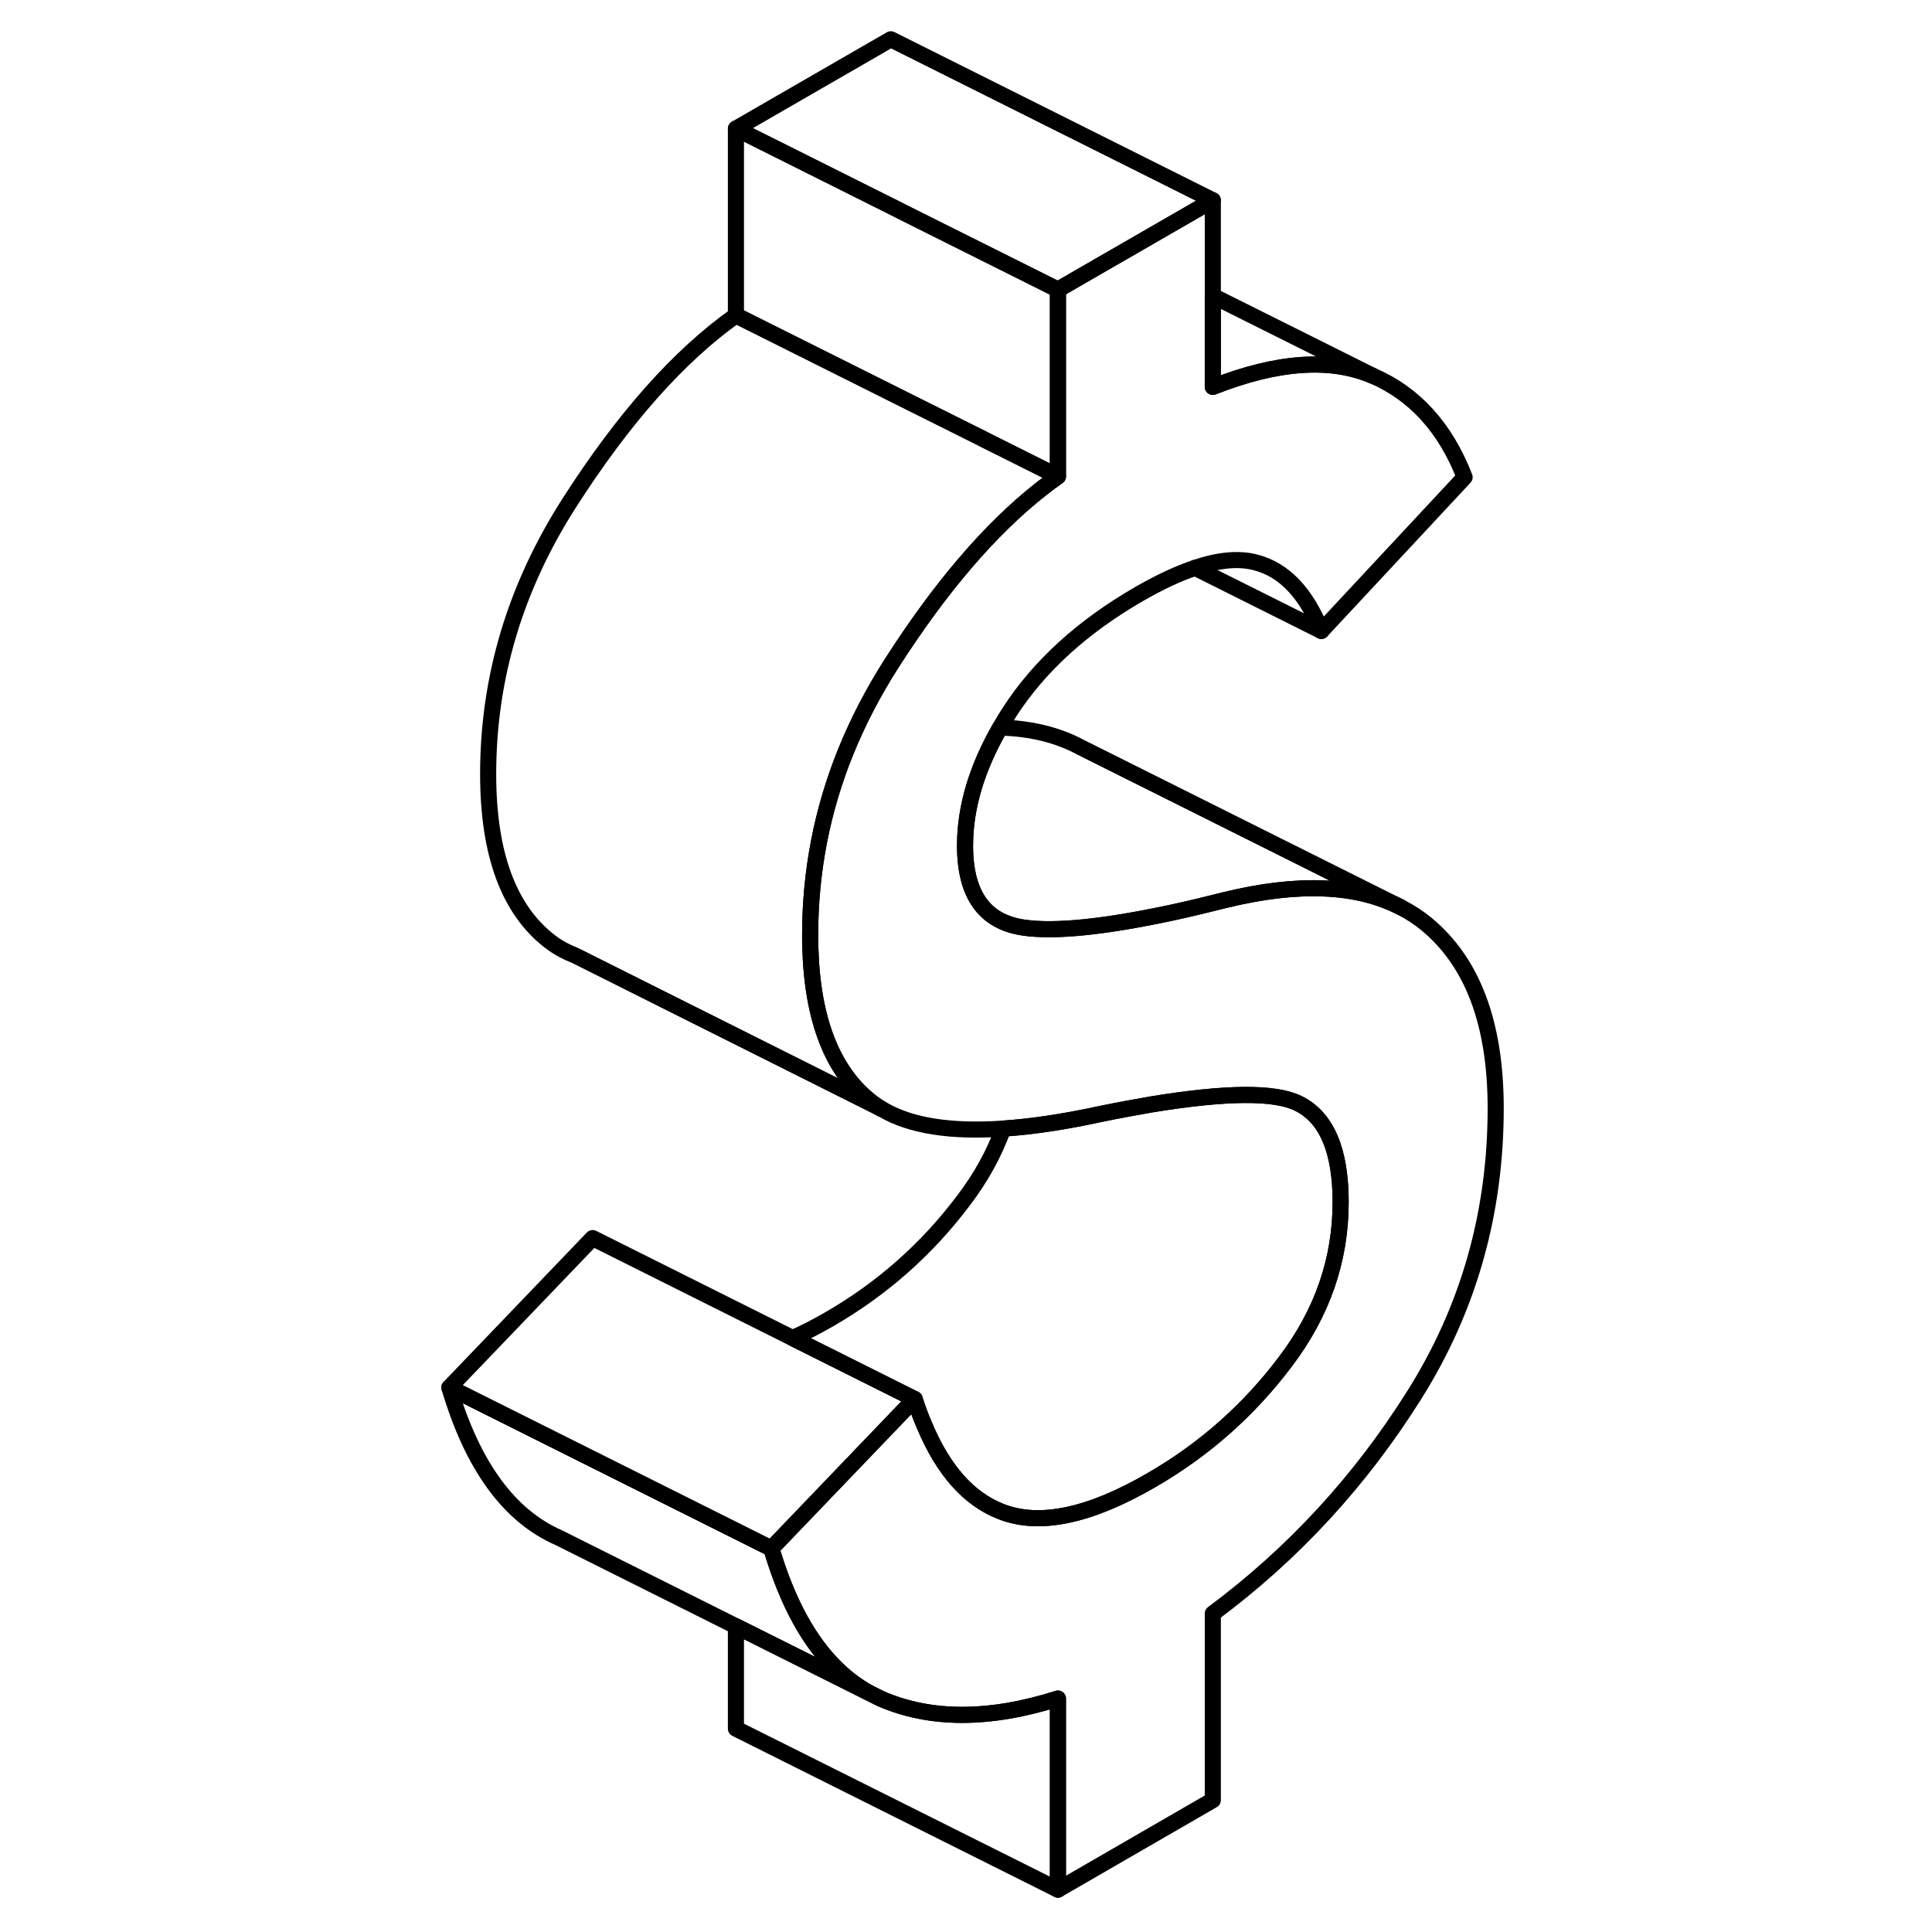 <svg width="24" height="24" viewBox="0 0 70 120" fill="none" xmlns="http://www.w3.org/2000/svg" stroke-width="1px" stroke-linecap="round" stroke-linejoin="round">
    <path d="M40.71 17.99V29.59L37.97 28.22L36.08 27.28V27.27L31.17 24.82L20.71 19.59V7.99L30.33 12.8L31.76 13.52L40.71 17.99Z" stroke="currentColor" stroke-linejoin="round"/>
    <path d="M31.81 86.9L22.91 96.18L2.91 86.18L11.81 76.9L24.23 83.11L31.81 86.9Z" stroke="currentColor" stroke-linejoin="round"/>
    <path d="M67.9 68.83C67.9 75.36 66.21 81.3 62.84 86.65C59.48 92 55.31 96.52 50.33 100.22V111.81L40.71 117.37V105.5C36.46 106.85 32.79 106.85 29.71 105.51L28.95 105.13C28.27 104.75 27.63 104.28 27.04 103.71C25.27 102.03 23.9 99.52 22.91 96.18L31.81 86.9C32 87.49 32.2 88.04 32.43 88.56C33.59 91.32 35.17 93.1 37.16 93.88C39.53 94.82 42.64 94.18 46.49 91.95C49.77 90.06 52.56 87.6 54.84 84.57C57.13 81.55 58.27 78.25 58.27 74.66C58.27 71.44 57.39 69.39 55.63 68.53C54.17 67.81 51.13 67.84 46.5 68.6C45.52 68.77 44.48 68.96 43.36 69.19C41.11 69.68 39.1 69.98 37.31 70.1C34.05 70.32 31.55 69.93 29.82 68.91L29.74 68.87C29.54 68.75 29.34 68.62 29.16 68.48C26.73 66.61 25.45 63.38 25.33 58.81C25.32 58.57 25.32 58.33 25.32 58.08C25.32 54.14 26.05 50.36 27.51 46.74C28.27 44.86 29.22 43.02 30.37 41.22C33.38 36.52 36.44 32.93 39.58 30.44C39.96 30.14 40.33 29.86 40.71 29.59V17.99L43.95 16.12L44.82 15.62L50.33 12.44V24.03C54.34 22.45 57.65 22.22 60.26 23.34C62.86 24.46 64.77 26.56 65.97 29.64L57.07 39.19C56.11 36.8 54.74 35.38 52.98 34.93C51.95 34.66 50.7 34.77 49.23 35.27C48.18 35.62 47.03 36.16 45.76 36.89C42.24 38.92 39.55 41.37 37.7 44.23C37.49 44.55 37.3 44.87 37.12 45.19C35.67 47.71 34.94 50.15 34.94 52.52C34.94 55.56 36.14 57.25 38.55 57.61C40.49 57.9 43.57 57.59 47.81 56.68C48.83 56.46 49.91 56.2 51.06 55.91C55.63 54.79 59.28 54.94 62.02 56.36C62.6 56.66 63.14 57.01 63.63 57.42C66.47 59.78 67.9 63.58 67.9 68.83Z" stroke="currentColor" stroke-linejoin="round"/>
    <path d="M28.95 105.13L26.61 103.96L20.71 101.01L9.71 95.51C6.62 94.16 4.35 91.05 2.91 86.18L22.91 96.18C23.9 99.52 25.27 102.03 27.04 103.71C27.63 104.28 28.27 104.75 28.95 105.13Z" stroke="currentColor" stroke-linejoin="round"/>
    <path d="M40.71 105.5V117.37L20.71 107.37V101.01L26.61 103.96L28.95 105.13L29.71 105.51C32.79 106.85 36.46 106.85 40.71 105.5Z" stroke="currentColor" stroke-linejoin="round"/>
    <path d="M62.02 56.36C59.28 54.94 55.63 54.79 51.06 55.91C49.91 56.2 48.83 56.46 47.81 56.68C43.57 57.59 40.49 57.9 38.55 57.61C36.14 57.25 34.94 55.56 34.94 52.52C34.94 50.15 35.67 47.71 37.12 45.19C39.03 45.24 40.7 45.65 42.11 46.41L42.17 46.44L62.02 56.36Z" stroke="currentColor" stroke-linejoin="round"/>
    <path d="M50.33 12.44L44.82 15.62L43.95 16.12L40.71 17.99L31.76 13.52L30.33 12.8L20.71 7.99L30.33 2.44L50.33 12.44Z" stroke="currentColor" stroke-linejoin="round"/>
    <path d="M60.26 23.34C57.65 22.22 54.34 22.45 50.33 24.03V18.38L60.26 23.34Z" stroke="currentColor" stroke-linejoin="round"/>
    <path d="M57.071 39.19L49.23 35.27" stroke="currentColor" stroke-linejoin="round"/>
    <path d="M40.71 29.59C40.33 29.86 39.96 30.14 39.58 30.44C36.44 32.93 33.38 36.52 30.37 41.22C29.22 43.02 28.27 44.86 27.51 46.74C26.05 50.36 25.32 54.14 25.32 58.08C25.32 58.33 25.32 58.57 25.33 58.81C25.45 63.38 26.73 66.61 29.16 68.48C29.34 68.62 29.54 68.75 29.74 68.87L10.73 59.35L10.64 59.31C10.08 59.09 9.59 58.81 9.16 58.48C6.6 56.51 5.32 53.04 5.32 48.08C5.32 42.1 7 36.48 10.37 31.22C13.74 25.96 17.18 22.09 20.71 19.59L31.17 24.82L36.08 27.27L37.97 28.22L40.71 29.59Z" stroke="currentColor" stroke-linejoin="round"/>
    <path d="M58.27 74.66C58.27 78.25 57.131 81.55 54.841 84.57C52.561 87.6 49.77 90.06 46.49 91.95C42.641 94.18 39.531 94.82 37.161 93.88C35.171 93.1 33.591 91.32 32.431 88.56C32.201 88.04 32.001 87.49 31.811 86.9L24.23 83.11C24.951 82.79 25.71 82.4 26.491 81.95C29.77 80.06 32.561 77.6 34.841 74.57C35.931 73.14 36.751 71.65 37.31 70.1C39.1 69.98 41.111 69.68 43.361 69.19C44.481 68.96 45.52 68.77 46.501 68.6C51.13 67.84 54.171 67.81 55.631 68.53C57.391 69.39 58.27 71.44 58.27 74.66Z" stroke="currentColor" stroke-linejoin="round"/>
</svg>